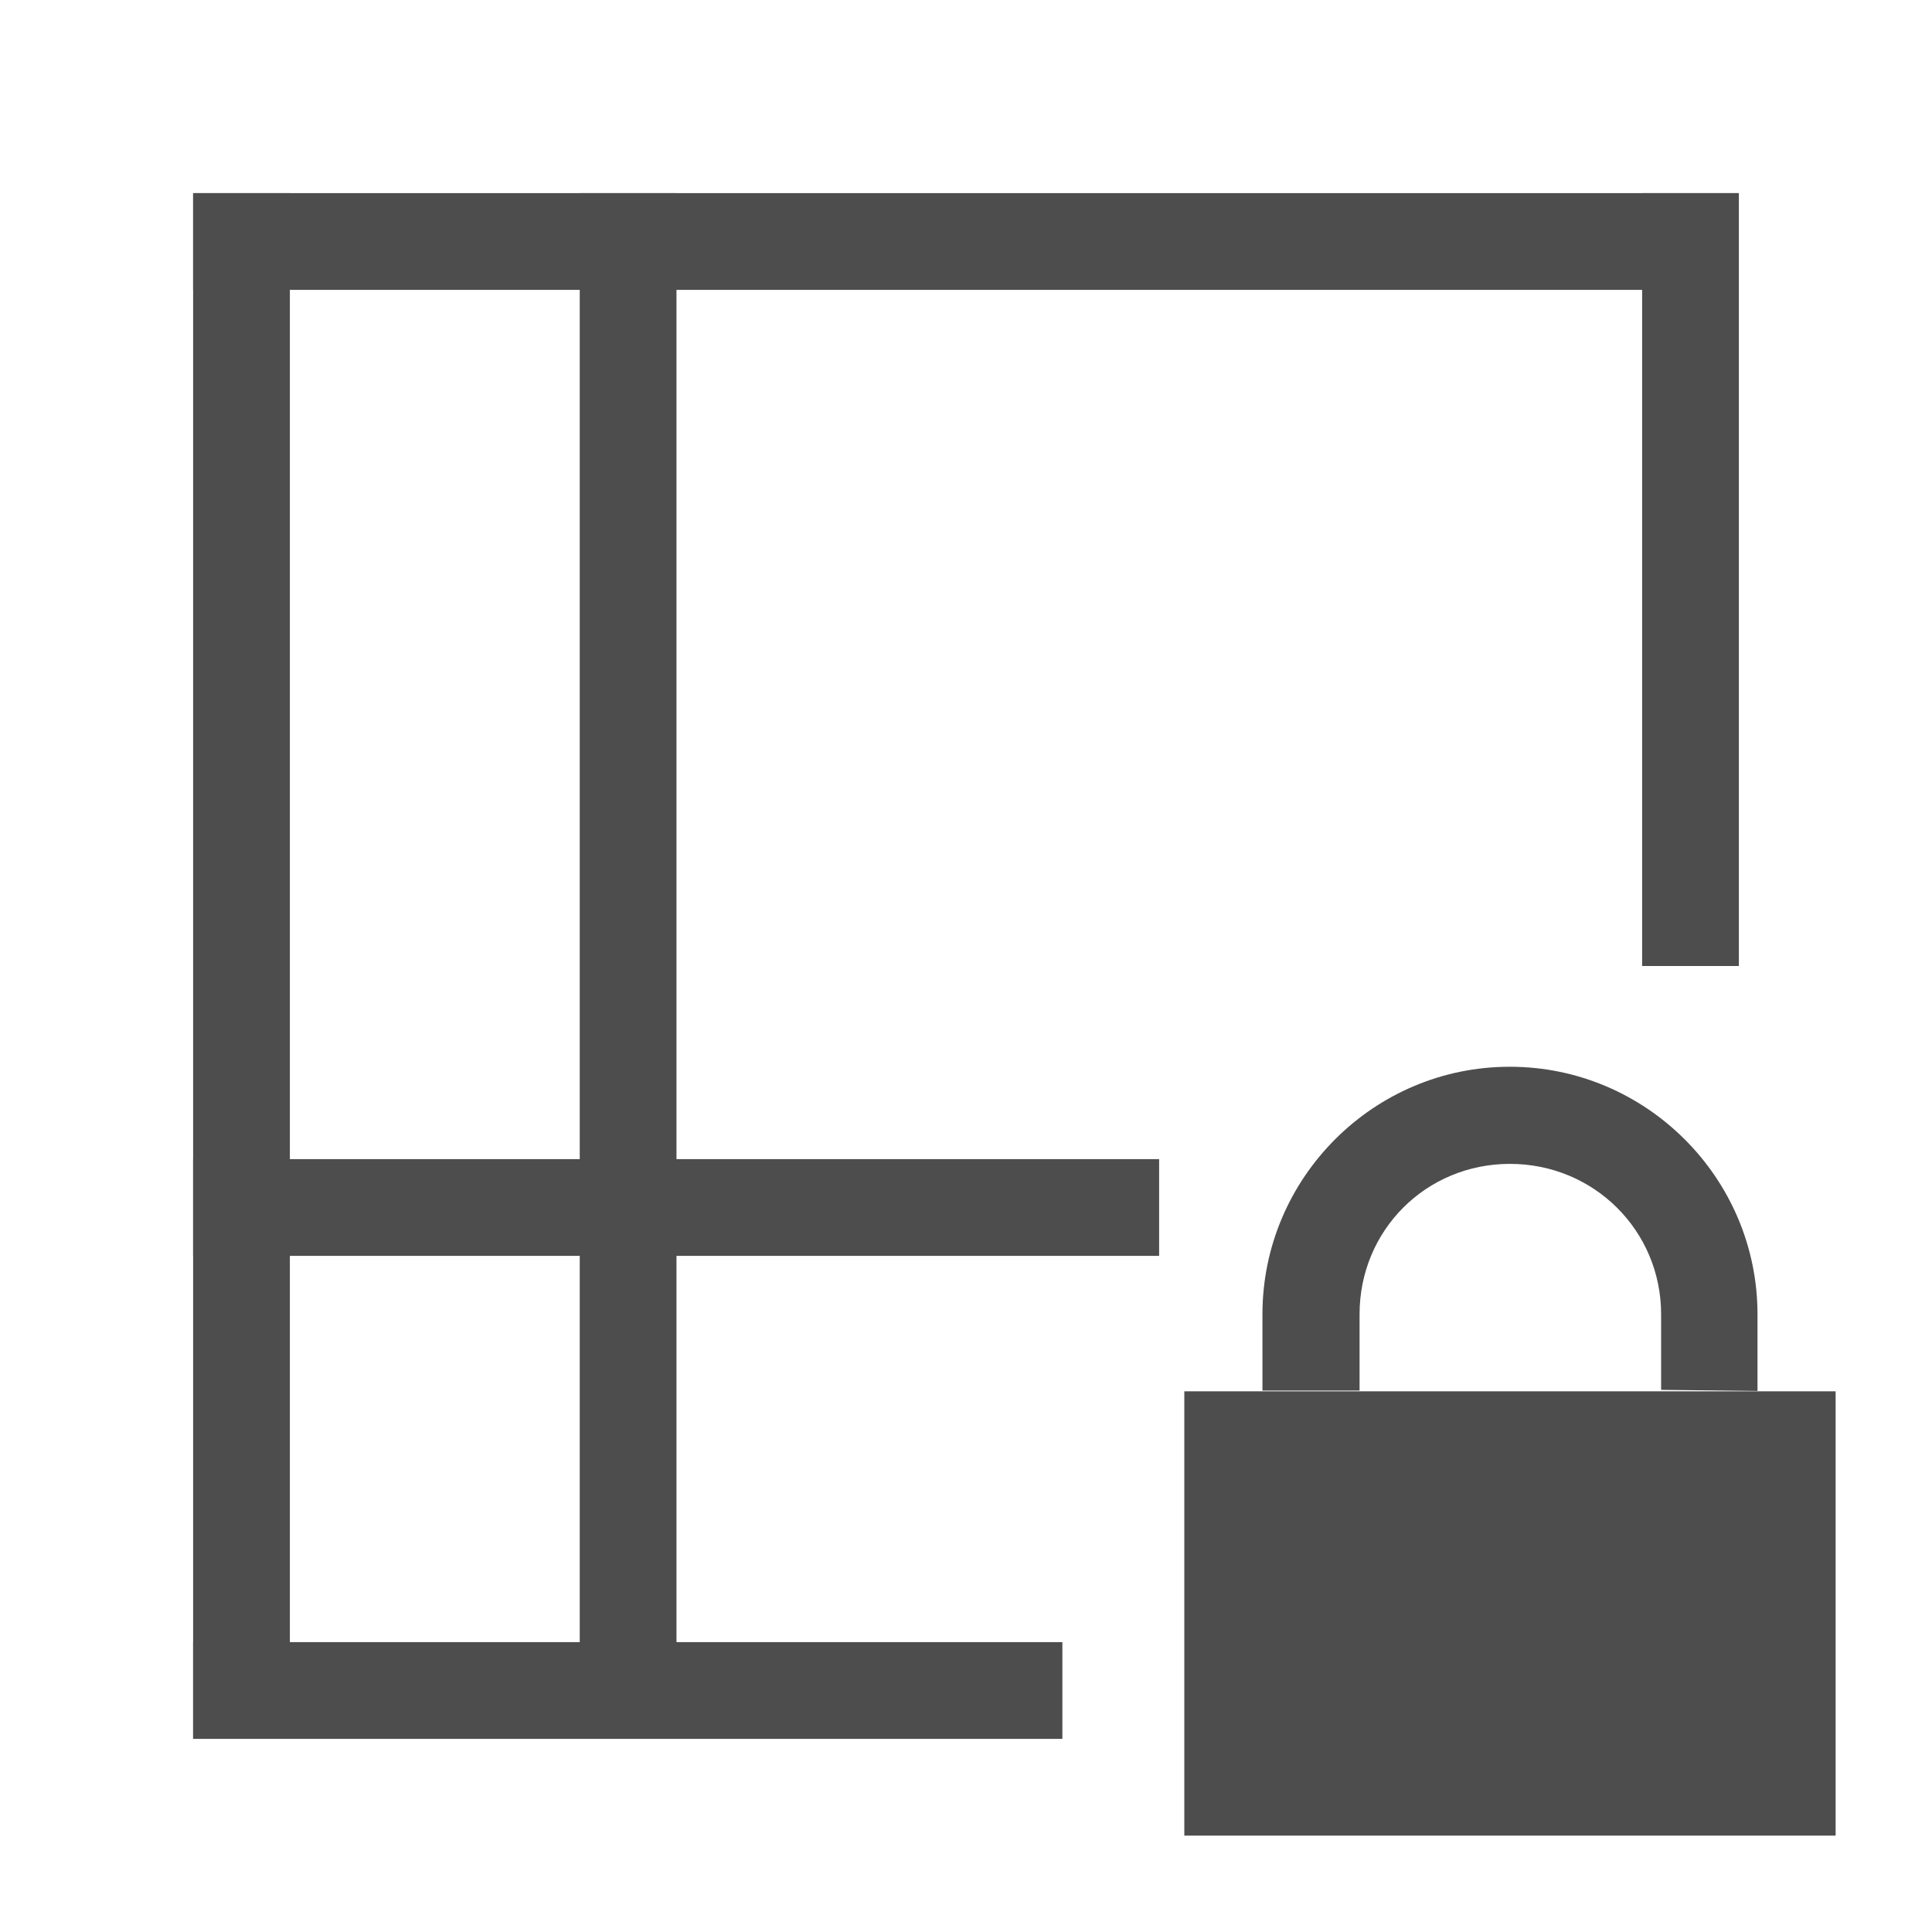 <svg xmlns="http://www.w3.org/2000/svg" xmlns:svg="http://www.w3.org/2000/svg" id="svg848" width="20" height="20" version="1.1" viewBox="0 0 5.292 5.292"><g id="layer1" transform="translate(0,-291.708)"><rect style="opacity:1;fill:#4d4d4d;fill-opacity:1;stroke:none;stroke-width:9.479;stroke-miterlimit:4;stroke-dasharray:none;stroke-opacity:1" id="rect1395" width="4.233" height=".265" x="-4.762" y="292.237" transform="scale(-1,1)"/><rect id="rect4528" width="2.381" height=".265" x="-2.91" y="296.206" style="opacity:1;fill:#4d4d4d;fill-opacity:1;stroke:none;stroke-width:7.109;stroke-miterlimit:4;stroke-dasharray:none;stroke-opacity:1" transform="scale(-1,1)"/><rect id="rect4530" width="2.117" height=".265" x="292.237" y="4.498" style="opacity:1;fill:#4d4d4d;fill-opacity:1;stroke:none;stroke-width:6.703;stroke-miterlimit:4;stroke-dasharray:none;stroke-opacity:1" transform="matrix(0,1,1,0,0,0)"/><rect transform="matrix(0,1,1,0,0,0)" style="opacity:1;fill:#4d4d4d;fill-opacity:1;stroke:none;stroke-width:9.479;stroke-miterlimit:4;stroke-dasharray:none;stroke-opacity:1" id="rect4532" width="4.233" height=".265" x="292.237" y=".529"/><rect id="rect4546" width="2.646" height=".265" x="-3.175" y="294.883" transform="scale(-1,1)" style="opacity:1;fill:#4d4d4d;fill-opacity:1;stroke:none;stroke-width:7.494;stroke-miterlimit:4;stroke-dasharray:none;stroke-opacity:1"/><rect id="rect4548" width="4.233" height=".265" x="292.237" y="1.588" style="opacity:1;fill:#4d4d4d;fill-opacity:1;stroke:none;stroke-width:9.479;stroke-miterlimit:4;stroke-dasharray:none;stroke-opacity:1" transform="matrix(0,1,1,0,0,0)"/><path style="color:#000;font-style:normal;font-variant:normal;font-weight:400;font-stretch:normal;font-size:medium;line-height:normal;font-family:sans-serif;font-variant-ligatures:normal;font-variant-position:normal;font-variant-caps:normal;font-variant-numeric:normal;font-variant-alternates:normal;font-feature-settings:normal;text-indent:0;text-align:start;text-decoration:none;text-decoration-line:none;text-decoration-style:solid;text-decoration-color:#000;letter-spacing:normal;word-spacing:normal;text-transform:none;writing-mode:lr-tb;direction:ltr;text-orientation:mixed;dominant-baseline:auto;baseline-shift:baseline;text-anchor:start;white-space:normal;shape-padding:0;clip-rule:nonzero;display:inline;overflow:visible;visibility:visible;opacity:1;isolation:auto;mix-blend-mode:normal;color-interpolation:sRGB;color-interpolation-filters:linearRGB;solid-color:#000;solid-opacity:1;vector-effect:none;fill:#4d4d4d;fill-opacity:1;fill-rule:nonzero;stroke:none;stroke-width:.264;stroke-linecap:butt;stroke-linejoin:miter;stroke-miterlimit:4;stroke-dasharray:none;stroke-dashoffset:0;stroke-opacity:1;color-rendering:auto;image-rendering:auto;shape-rendering:auto;text-rendering:auto;enable-background:accumulate" id="path4554" d="m 4.135,294.63 c -0.373,0 -0.677,0.305 -0.677,0.678 l 1.64e-5,0.209 h 0.266 v -0.209 c 0,-0.23 0.182,-0.412 0.412,-0.412 0.23,0 0.414,0.183 0.414,0.412 v 0.207 l 0.264,0.003 v -0.21 c 0,-0.373 -0.305,-0.678 -0.678,-0.678 z"/><rect style="opacity:1;fill:#4d4d4d;fill-opacity:1;stroke:none;stroke-width:.265;stroke-miterlimit:4;stroke-dasharray:none;stroke-opacity:1" id="rect4569" width="1.784" height="1.217" x="3.244" y="295.519"/></g></svg>